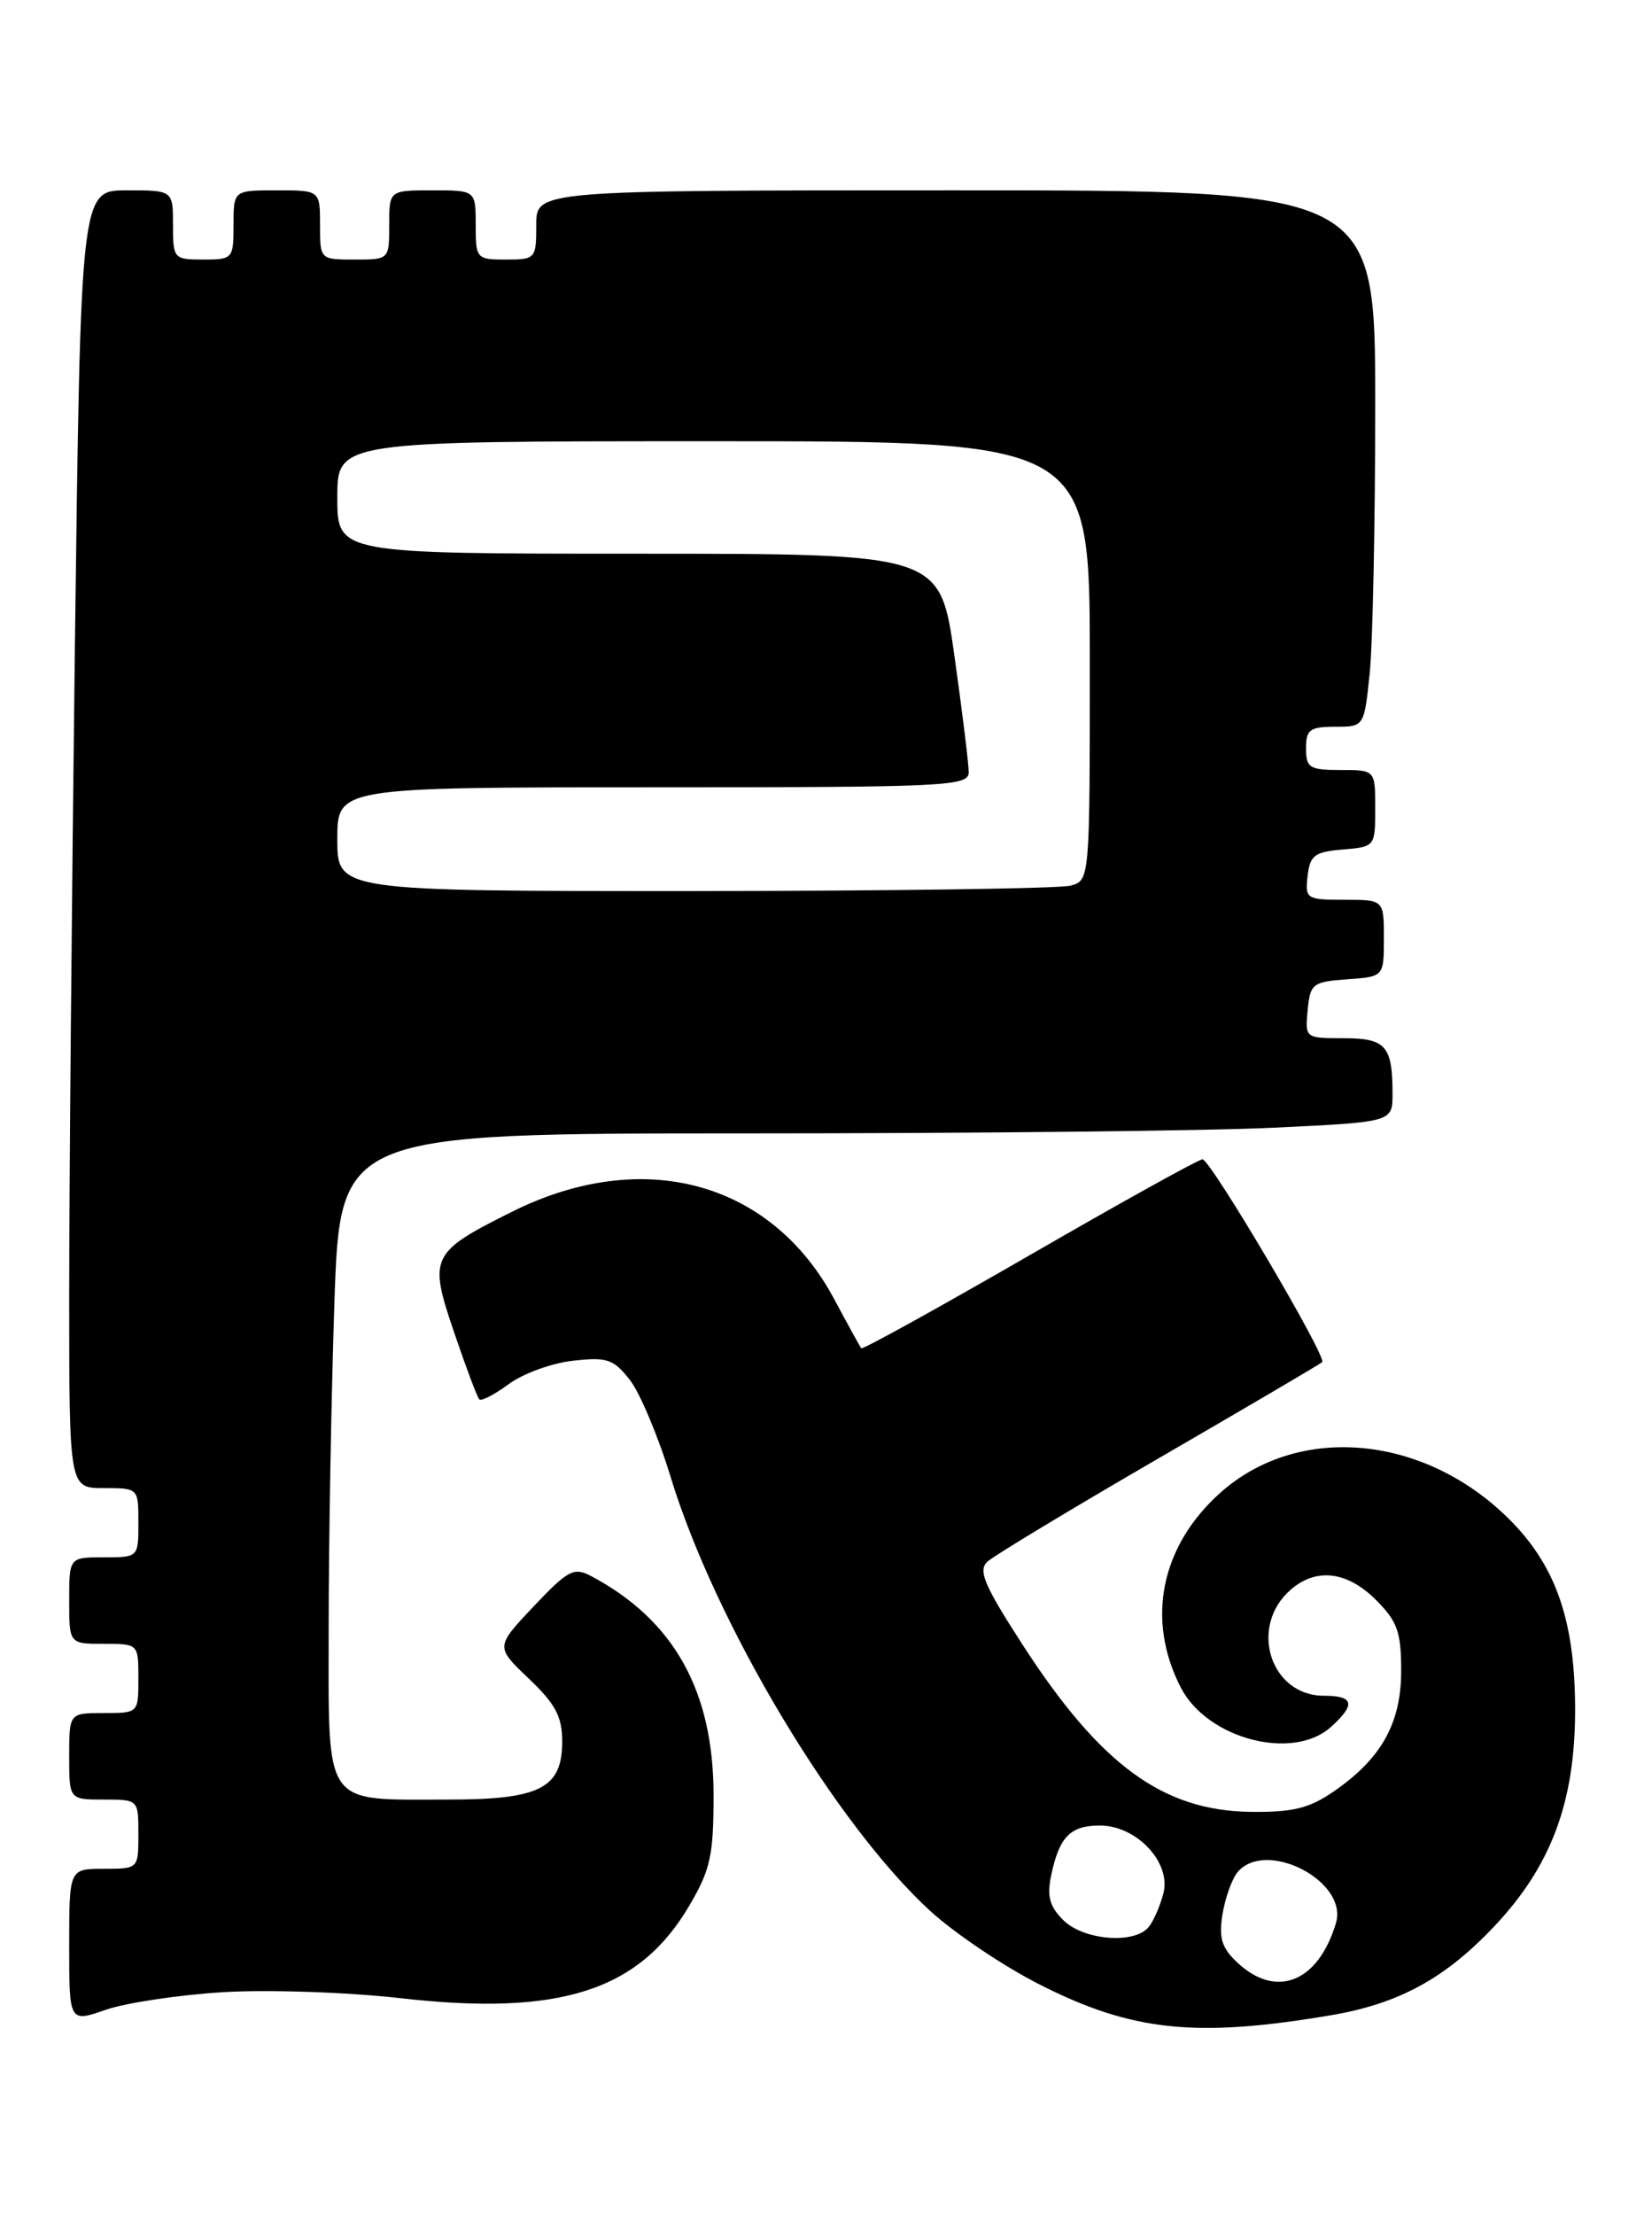 <?xml version="1.0" encoding="UTF-8" standalone="no"?>
<!DOCTYPE svg PUBLIC "-//W3C//DTD SVG 1.1//EN" "http://www.w3.org/Graphics/SVG/1.1/DTD/svg11.dtd" >
<svg xmlns="http://www.w3.org/2000/svg" xmlns:xlink="http://www.w3.org/1999/xlink" version="1.1" viewBox="0 0 191 256">
 <g >
 <path fill="currentColor"
d=" M 153.93 232.92 C 161.70 231.60 167.06 228.69 172.73 222.69 C 179.31 215.73 182.08 208.38 182.11 197.79 C 182.13 187.63 180.02 181.29 174.85 175.96 C 165.01 165.82 150.15 164.36 141.00 172.62 C 134.18 178.78 132.49 187.25 136.53 195.07 C 139.60 201.00 149.49 203.58 153.89 199.60 C 156.77 197.00 156.54 196.00 153.07 196.00 C 146.86 196.00 144.34 188.00 149.22 183.75 C 152.17 181.17 155.75 181.60 159.08 184.92 C 161.57 187.41 162.00 188.63 162.00 193.11 C 162.00 199.20 159.70 203.29 154.16 207.09 C 151.35 209.02 149.44 209.48 144.57 209.42 C 134.43 209.28 127.22 204.00 118.24 190.12 C 113.78 183.22 113.06 181.53 114.16 180.50 C 114.90 179.82 123.83 174.43 134.00 168.53 C 144.18 162.63 152.67 157.64 152.87 157.44 C 153.46 156.88 139.95 134.00 139.03 134.00 C 138.59 134.00 129.59 138.99 119.03 145.09 C 108.47 151.18 99.72 156.02 99.57 155.84 C 99.43 155.65 98.02 153.09 96.44 150.14 C 89.14 136.52 74.30 132.51 59.17 140.07 C 49.78 144.76 49.53 145.28 52.50 153.99 C 53.87 158.02 55.18 161.52 55.42 161.75 C 55.65 161.98 57.18 161.19 58.82 159.98 C 60.45 158.77 63.79 157.55 66.24 157.28 C 70.17 156.83 70.92 157.08 72.81 159.48 C 73.98 160.97 76.10 166.01 77.53 170.69 C 82.69 187.62 96.61 210.87 107.59 220.91 C 110.40 223.47 116.06 227.28 120.19 229.37 C 130.87 234.80 138.27 235.57 153.93 232.92 Z  M 25.84 230.26 C 31.01 229.95 40.16 230.26 46.34 230.96 C 64.73 233.05 73.91 230.11 79.69 220.27 C 82.14 216.12 82.50 214.46 82.50 207.50 C 82.50 195.44 77.91 187.23 68.31 182.15 C 66.35 181.12 65.65 181.49 61.70 185.67 C 57.28 190.35 57.28 190.35 61.14 194.02 C 64.22 196.95 65.00 198.41 65.00 201.29 C 65.00 206.69 62.44 208.00 51.84 208.00 C 37.21 208.00 38.00 209.14 38.00 188.19 C 38.00 178.36 38.30 161.47 38.66 150.66 C 39.32 131.00 39.32 131.00 86.50 131.00 C 112.45 131.00 139.83 130.71 147.34 130.34 C 161.00 129.69 161.00 129.69 161.00 126.43 C 161.00 120.88 160.23 120.00 155.33 120.00 C 150.90 120.00 150.88 119.98 151.19 116.75 C 151.48 113.70 151.76 113.48 155.75 113.19 C 160.00 112.89 160.00 112.89 160.00 108.44 C 160.00 104.00 160.00 104.00 155.43 104.00 C 151.04 104.00 150.88 103.89 151.18 101.25 C 151.46 98.86 151.99 98.46 155.25 98.19 C 158.97 97.88 159.00 97.85 159.00 93.44 C 159.00 89.00 159.00 89.00 155.00 89.00 C 151.40 89.00 151.00 88.75 151.00 86.50 C 151.00 84.33 151.44 84.00 154.36 84.00 C 157.72 84.00 157.72 84.00 158.36 77.85 C 158.71 74.47 159.00 60.52 159.00 46.85 C 159.00 22.00 159.00 22.00 110.50 22.00 C 62.00 22.00 62.00 22.00 62.00 26.00 C 62.00 29.90 61.92 30.00 58.50 30.00 C 55.08 30.00 55.00 29.90 55.00 26.00 C 55.00 22.00 55.00 22.00 50.00 22.00 C 45.00 22.00 45.00 22.00 45.00 26.00 C 45.00 30.00 45.00 30.00 41.00 30.00 C 37.00 30.00 37.00 30.00 37.00 26.00 C 37.00 22.00 37.00 22.00 32.00 22.00 C 27.00 22.00 27.00 22.00 27.00 26.00 C 27.00 29.90 26.92 30.00 23.50 30.00 C 20.08 30.00 20.00 29.90 20.00 26.00 C 20.00 22.00 20.00 22.00 14.66 22.00 C 9.33 22.00 9.33 22.00 8.66 74.66 C 8.30 103.63 8.00 137.38 8.00 149.66 C 8.00 172.00 8.00 172.00 12.00 172.00 C 16.00 172.00 16.00 172.00 16.00 176.00 C 16.00 180.00 16.00 180.00 12.00 180.00 C 8.00 180.00 8.00 180.00 8.00 185.00 C 8.00 190.00 8.00 190.00 12.00 190.00 C 16.00 190.00 16.00 190.00 16.00 194.00 C 16.00 198.00 16.00 198.00 12.00 198.00 C 8.00 198.00 8.00 198.00 8.00 203.00 C 8.00 208.00 8.00 208.00 12.00 208.00 C 16.00 208.00 16.00 208.00 16.00 212.00 C 16.00 216.00 16.00 216.00 12.00 216.00 C 8.00 216.00 8.00 216.00 8.00 224.88 C 8.00 233.77 8.00 233.77 12.25 232.29 C 14.59 231.49 20.70 230.57 25.84 230.26 Z  M 143.08 226.86 C 141.25 225.15 140.90 224.02 141.34 221.27 C 141.65 219.37 142.43 217.19 143.07 216.41 C 146.33 212.49 155.90 217.42 154.46 222.27 C 152.42 229.10 147.58 231.06 143.08 226.86 Z  M 122.93 221.93 C 121.33 220.33 121.02 219.17 121.55 216.68 C 122.49 212.29 123.76 211.00 127.17 211.00 C 131.40 211.00 135.40 215.25 134.52 218.79 C 134.14 220.28 133.37 222.05 132.80 222.74 C 131.14 224.75 125.26 224.26 122.93 221.93 Z  M 39.00 97.00 C 39.00 91.00 39.00 91.00 75.50 91.00 C 109.59 91.00 112.00 90.88 112.00 89.25 C 112.00 88.29 111.25 82.21 110.34 75.75 C 108.68 64.00 108.68 64.00 73.84 64.00 C 39.00 64.00 39.00 64.00 39.00 57.50 C 39.00 51.00 39.00 51.00 82.50 51.00 C 126.00 51.00 126.00 51.00 126.00 76.38 C 126.00 101.77 126.00 101.77 123.75 102.37 C 122.51 102.70 102.94 102.98 80.25 102.99 C 39.00 103.00 39.00 103.00 39.00 97.00 Z "/>
</g>
</svg>